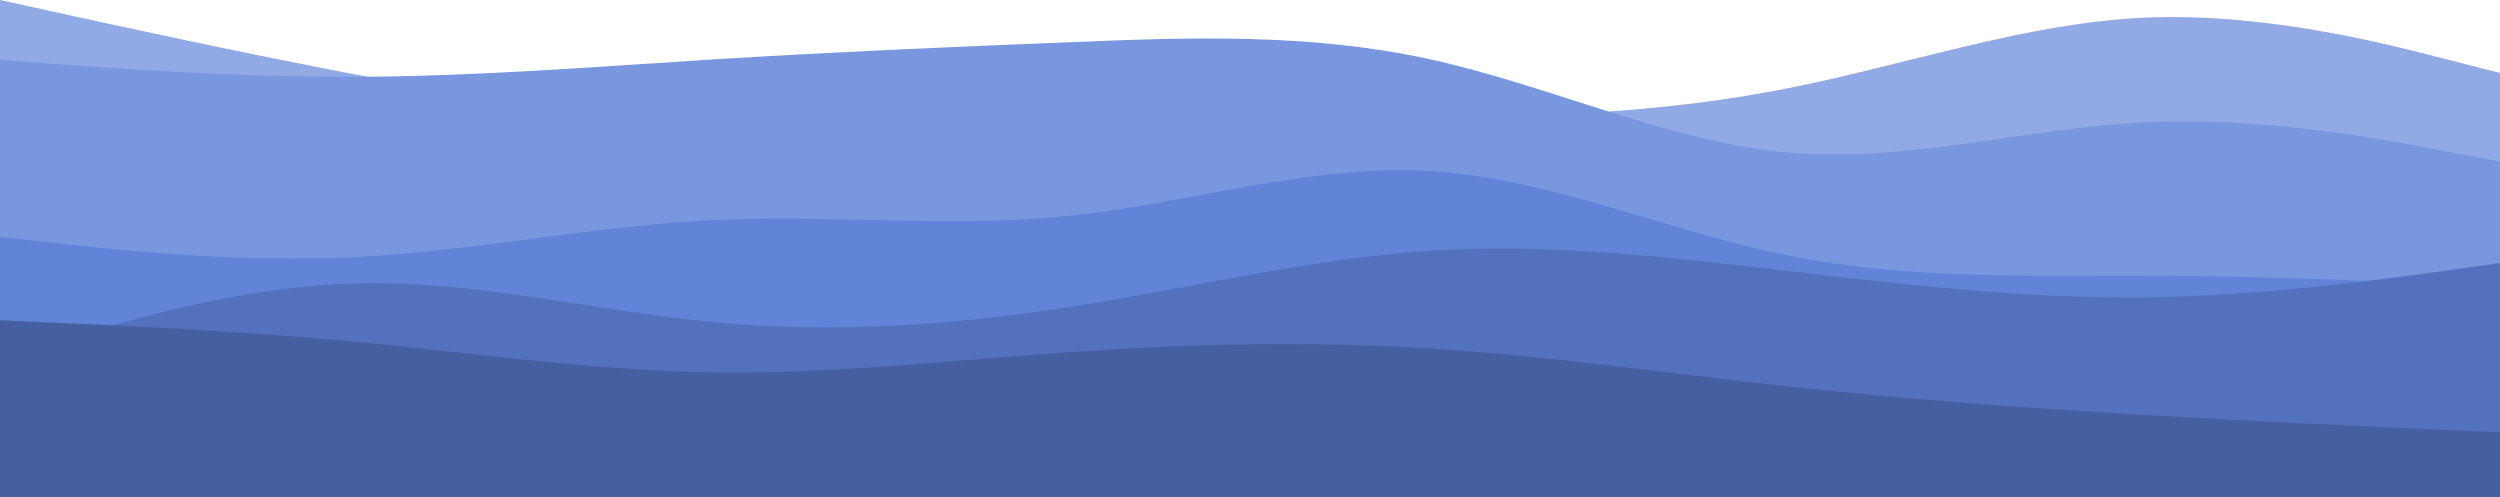 <svg xmlns="http://www.w3.org/2000/svg" width="1920" height="382" viewBox="0 0 1920 382">
  <g id="layered-waves-haikei_5_" data-name="layered-waves-haikei(5)" transform="translate(0 -350)">
    <path id="Path_80" data-name="Path 80" d="M0,350l45.6,10c45.8,10,137,30,228.4,47.4,91.4,17.2,182.6,32,274,35.2,91.4,3.4,182.6-4.6,274.4-6.2,91.6-1.8,183.6,3,275.2,3.2,91.8.4,183-3.6,274.4-21.6s182.6-50,274-54.4c91.4-4.2,182.6,19,228.4,30.8L1920,406V732H0Z" fill="#91aae5"/>
    <path id="Path_81" data-name="Path 81" d="M0,381.216l45.6,3.4c45.8,3.2,137,10,228.4,9.6s182.6-7.6,274-13.4c91.4-5.6,182.6-9.6,274.4-13.2,91.6-3.8,183.6-7,275.2,13,91.8,20,183,63.2,274.4,71.6s182.6-18.4,274-23,182.6,12.6,228.4,21.4l45.6,8.6v258H0Z" transform="translate(0 14.784)" fill="#7997df"/>
    <path id="Path_82" data-name="Path 82" d="M0,466.623l45.6,5c45.8,5,137,15,228.4,10.4,91.4-4.8,182.6-24,274-28.4s182.6,6.4,274.4-3.4c91.6-9.6,183.6-39.6,275.2-34.2,91.8,5.2,183,46,274.4,64.6s182.6,15.4,274,15.6c91.4.4,182.6,4.4,228.4,6.4l45.6,2v162H0Z" transform="translate(0 65.378)" fill="#6184d8"/>
    <path id="Path_83" data-name="Path 83" d="M0,530.56l45.6-14c45.8-14,137-42,228.4-44.4,91.4-2.2,182.6,21,274,29.8,91.4,8.6,182.6,2.6,274.4-11.8,91.6-14.2,183.6-37,275.2-43,91.8-6,183,4.8,274.4,15.4s182.6,21.4,274,20.4,182.6-13.8,228.4-20l45.6-6.4v180H0Z" transform="translate(0 95.44)" fill="#5371bc"/>
    <path id="Path_84" data-name="Path 84" d="M0,473l45.6,2c45.8,2,137,6,228.4,14.6,91.4,8.8,182.6,22,274,23.4s182.6-9.4,274.4-15.6c91.6-6.4,183.6-8.4,275.2-2.8,91.8,5.8,183,19,274.4,29s182.6,16.8,274,22c91.4,5.4,182.6,9.4,228.4,11.4l45.6,2v50H0Z" transform="translate(0 123)" fill="#455fa1"/>
  </g>
</svg>

